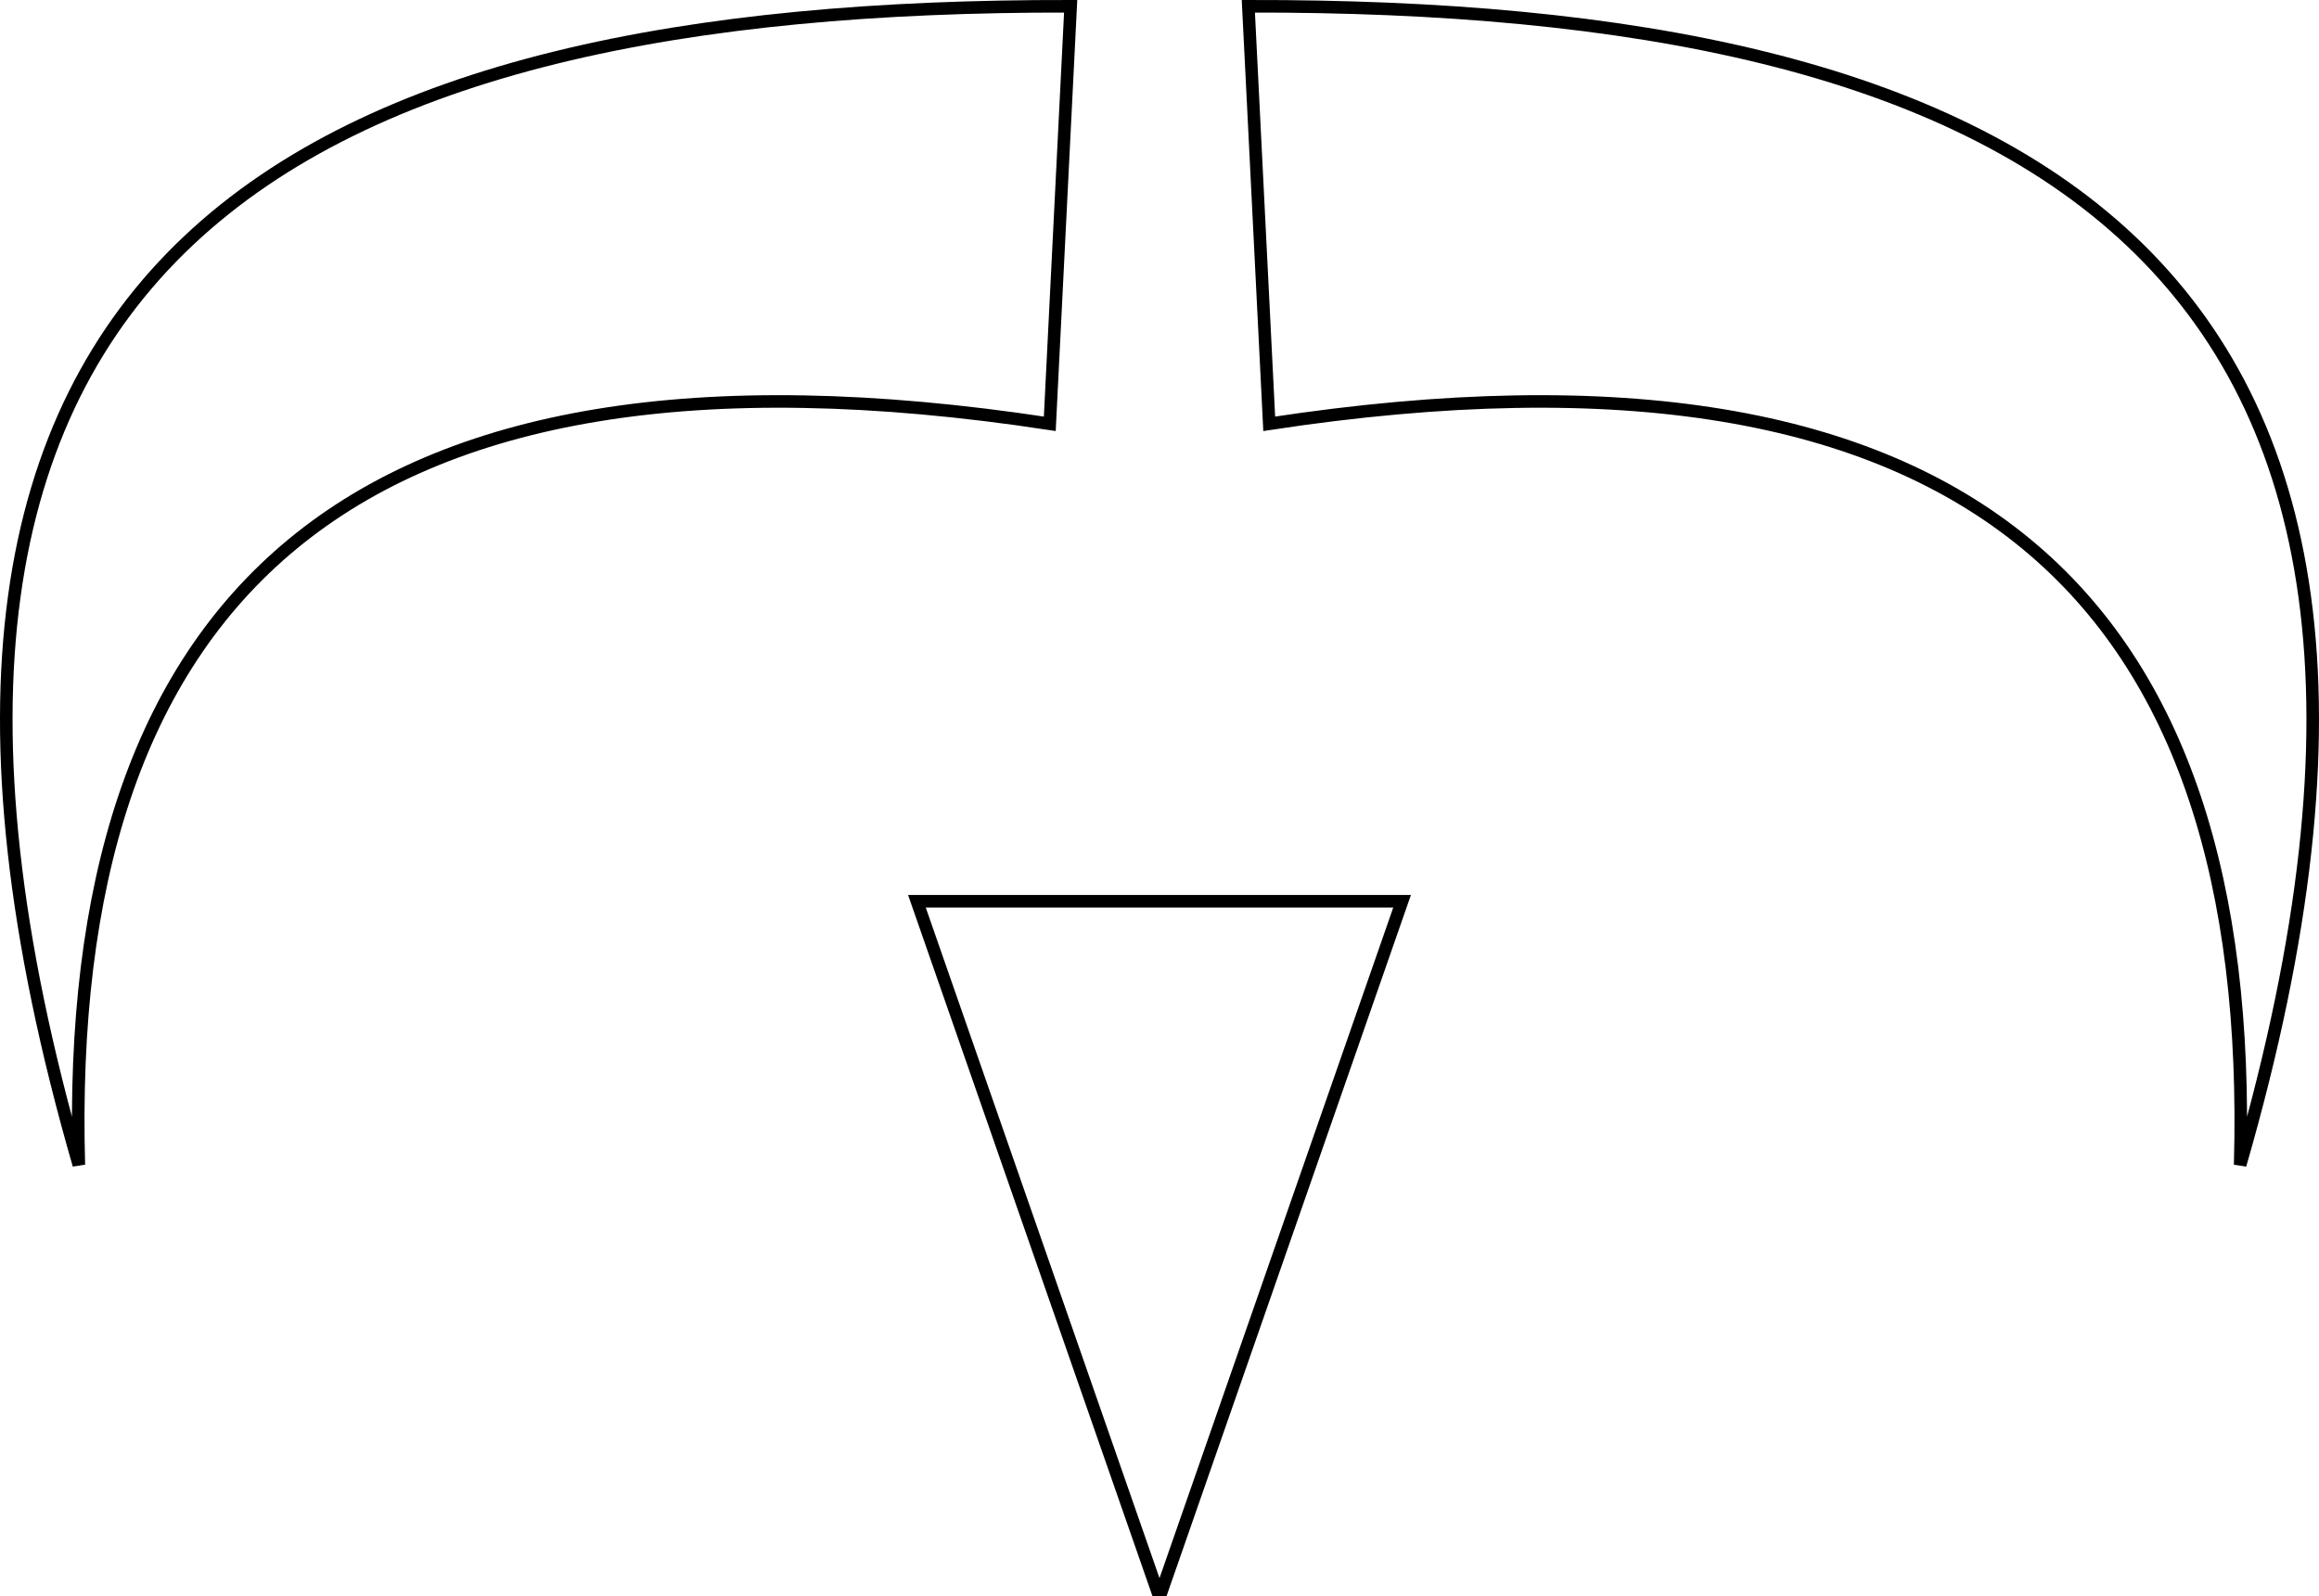 <?xml version="1.0" encoding="UTF-8"?>
<!DOCTYPE svg PUBLIC "-//W3C//DTD SVG 1.1//EN" "http://www.w3.org/Graphics/SVG/1.1/DTD/svg11.dtd">
<!-- Creator: CorelDRAW X5 -->
<svg xmlns="http://www.w3.org/2000/svg" xml:space="preserve" width="65.158mm" height="44.866mm" style="shape-rendering:geometricPrecision; text-rendering:geometricPrecision; image-rendering:optimizeQuality; fill-rule:evenodd; clip-rule:evenodd"
viewBox="0 0 7094691 4885150"
 xmlns:xlink="http://www.w3.org/1999/xlink">
 <defs>
  <style type="text/css">
   <![CDATA[
    .str0 {stroke:black;stroke-width:38414.3}
    .fil0 {fill:none}
   ]]>
  </style>
 </defs>
 <g id="Layer_x0020_1">
  <g id="_345782960">
   <path class="fil0 str0" d="M3819142 19207c21276,425857 42563,851735 63882,1277624 2166652,-330137 3018387,553534 2970478,2267783 811491,-2807816 -692677,-3550122 -3034360,-3545408z"/>
   <path class="fil0 str0" d="M3275549 19207c-21276,425857 -42563,851735 -63882,1277624 -2166641,-330137 -3018376,553534 -2970467,2267783 -811491,-2807816 692666,-3550122 3034349,-3545408z"/>
   <polygon class="fil0 str0" points="3554902,4865954 4289532,2757871 2805159,2757871 3539789,4865954 "/>
  </g>
 </g>
</svg>
